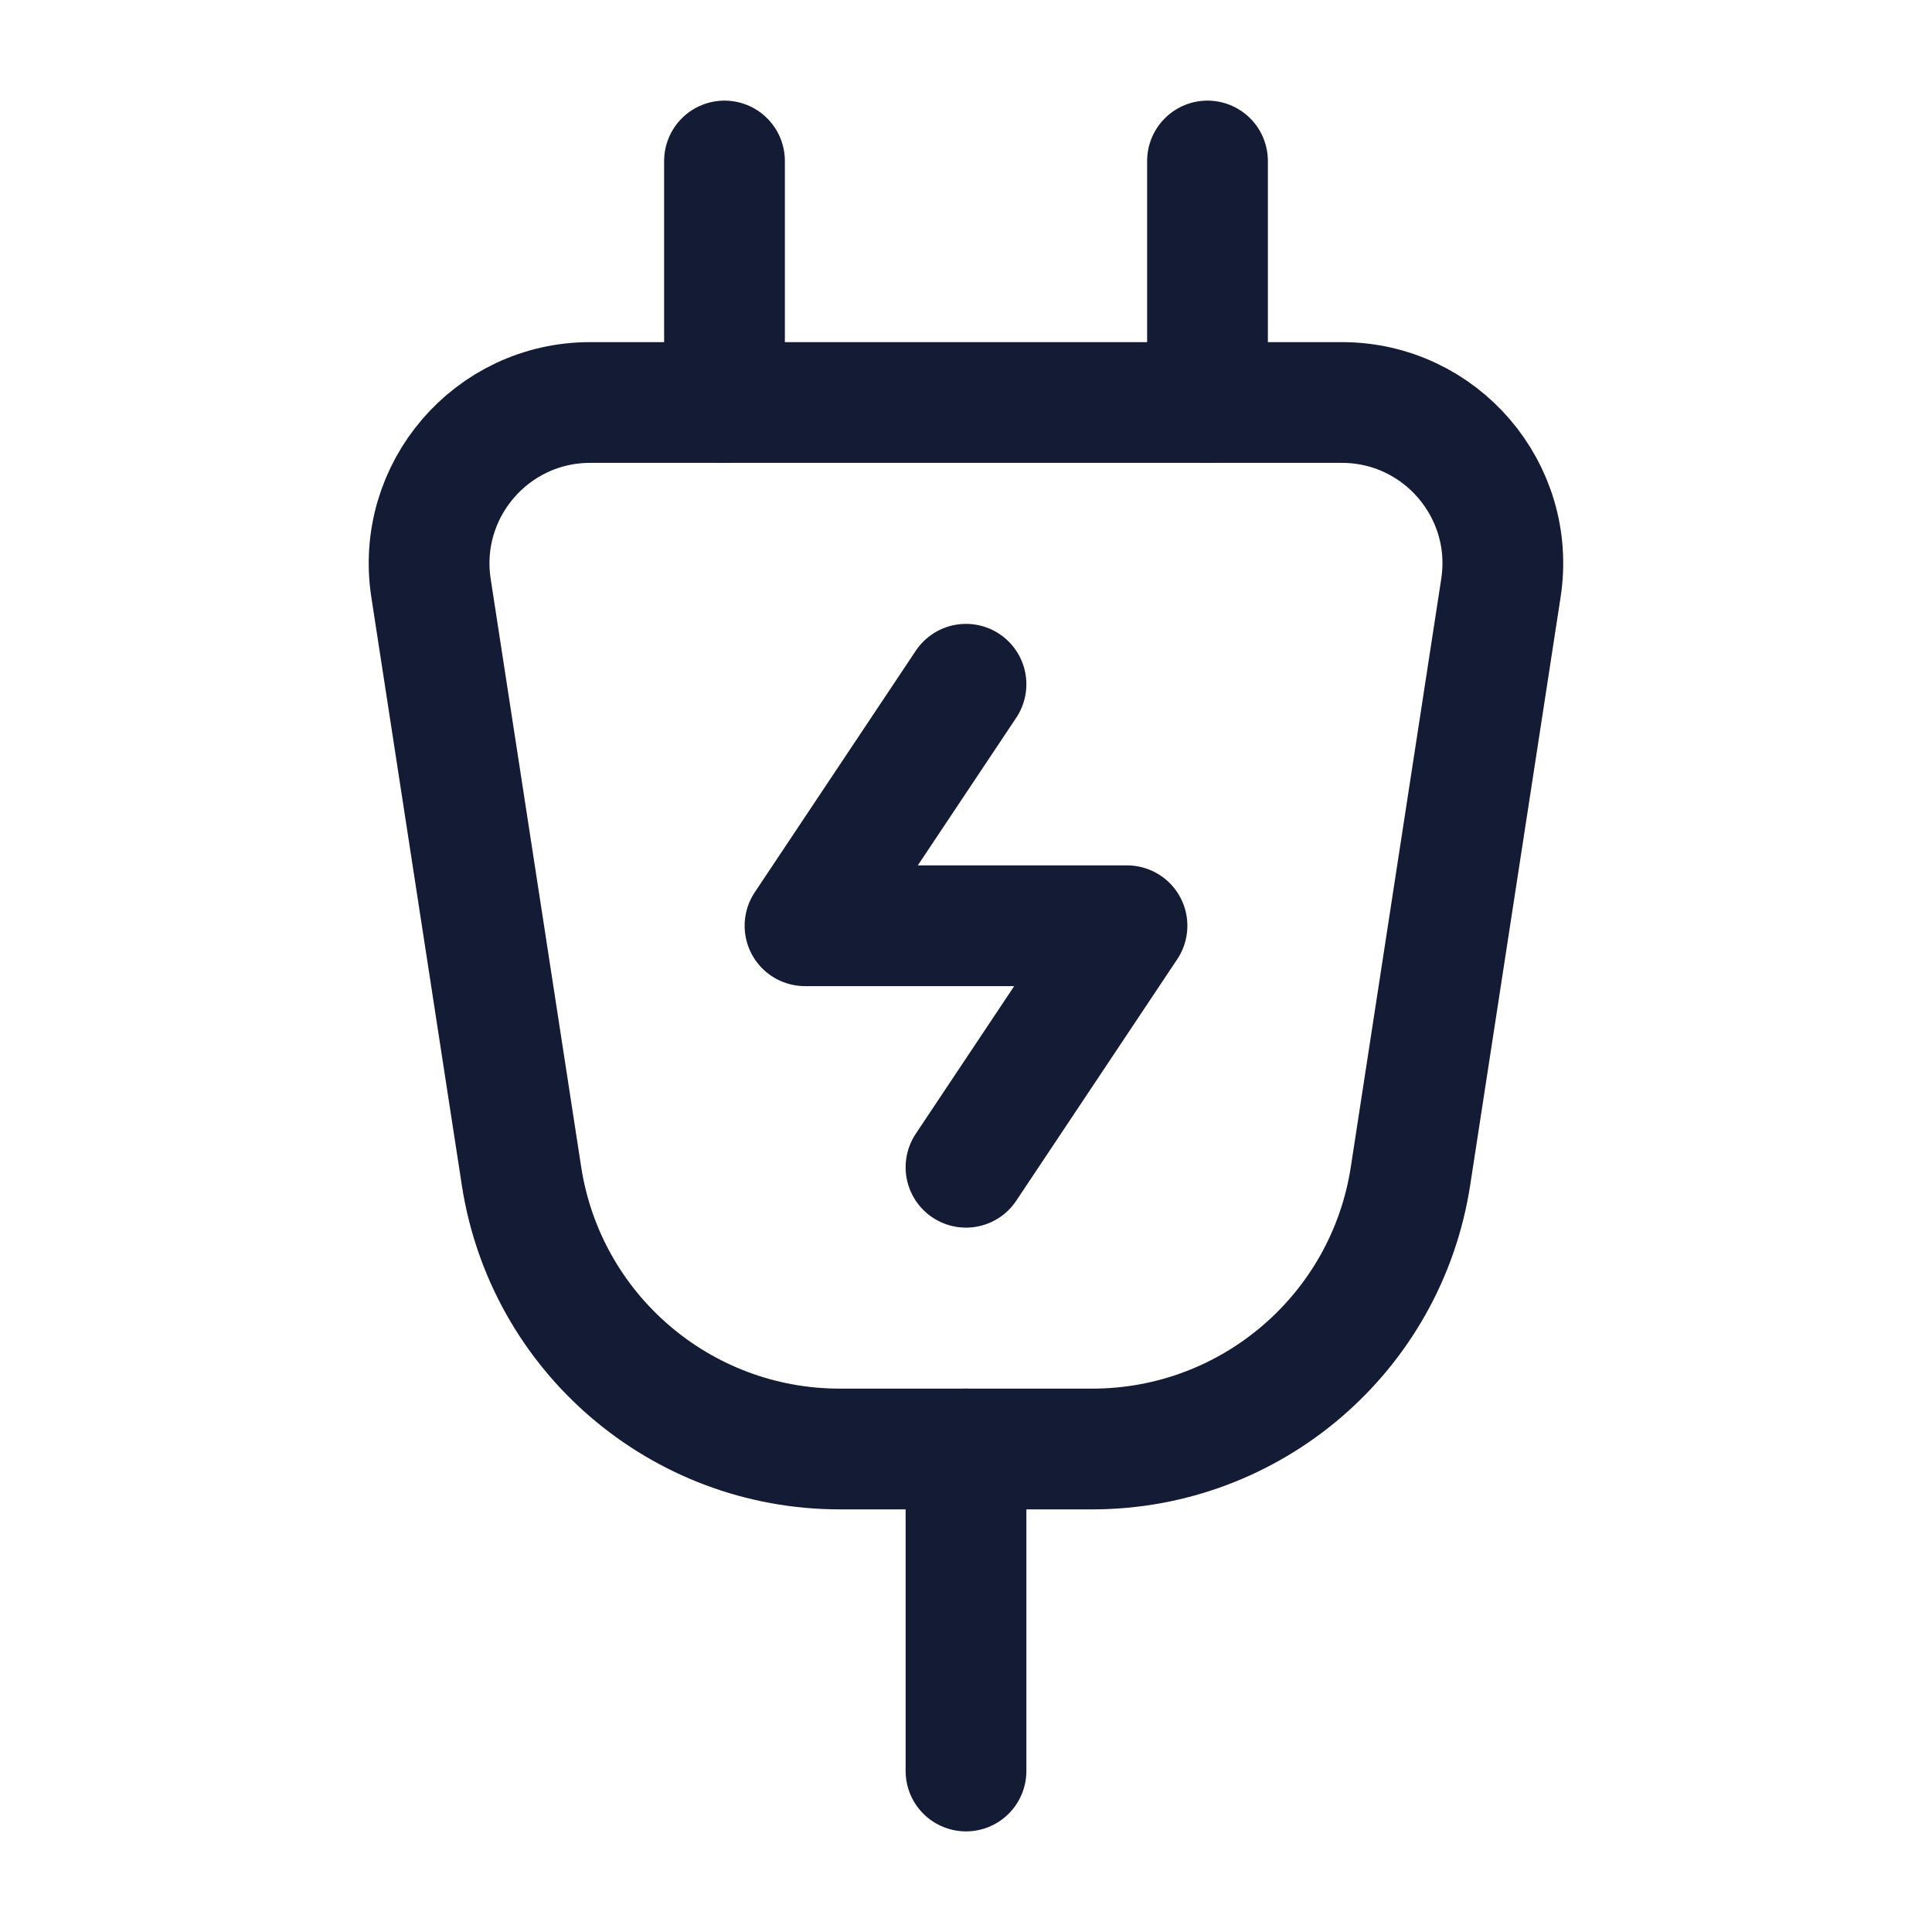 <svg width="24" height="24" viewBox="0 0 24 24" fill="none" xmlns="http://www.w3.org/2000/svg">
<path d="M6.478 14.608L5.354 7.304C5.168 6.093 6.105 5 7.331 5H16.669C17.895 5 18.832 6.093 18.645 7.304L17.522 14.608C17.222 16.56 15.543 18 13.568 18H10.432C8.457 18 6.778 16.56 6.478 14.608Z" stroke="#141B34" stroke-width="1.5"/>
<path d="M12 8.5L10 11.5H14L12 14.5" stroke="#141B34" stroke-width="1.5" stroke-linecap="round" stroke-linejoin="round"/>
<path d="M9 2L9 5M15 2V5" stroke="#141B34" stroke-width="1.5" stroke-linecap="round" stroke-linejoin="round"/>
<path d="M12 18L12 22" stroke="#141B34" stroke-width="1.5" stroke-linecap="round" stroke-linejoin="round"/>
</svg>
